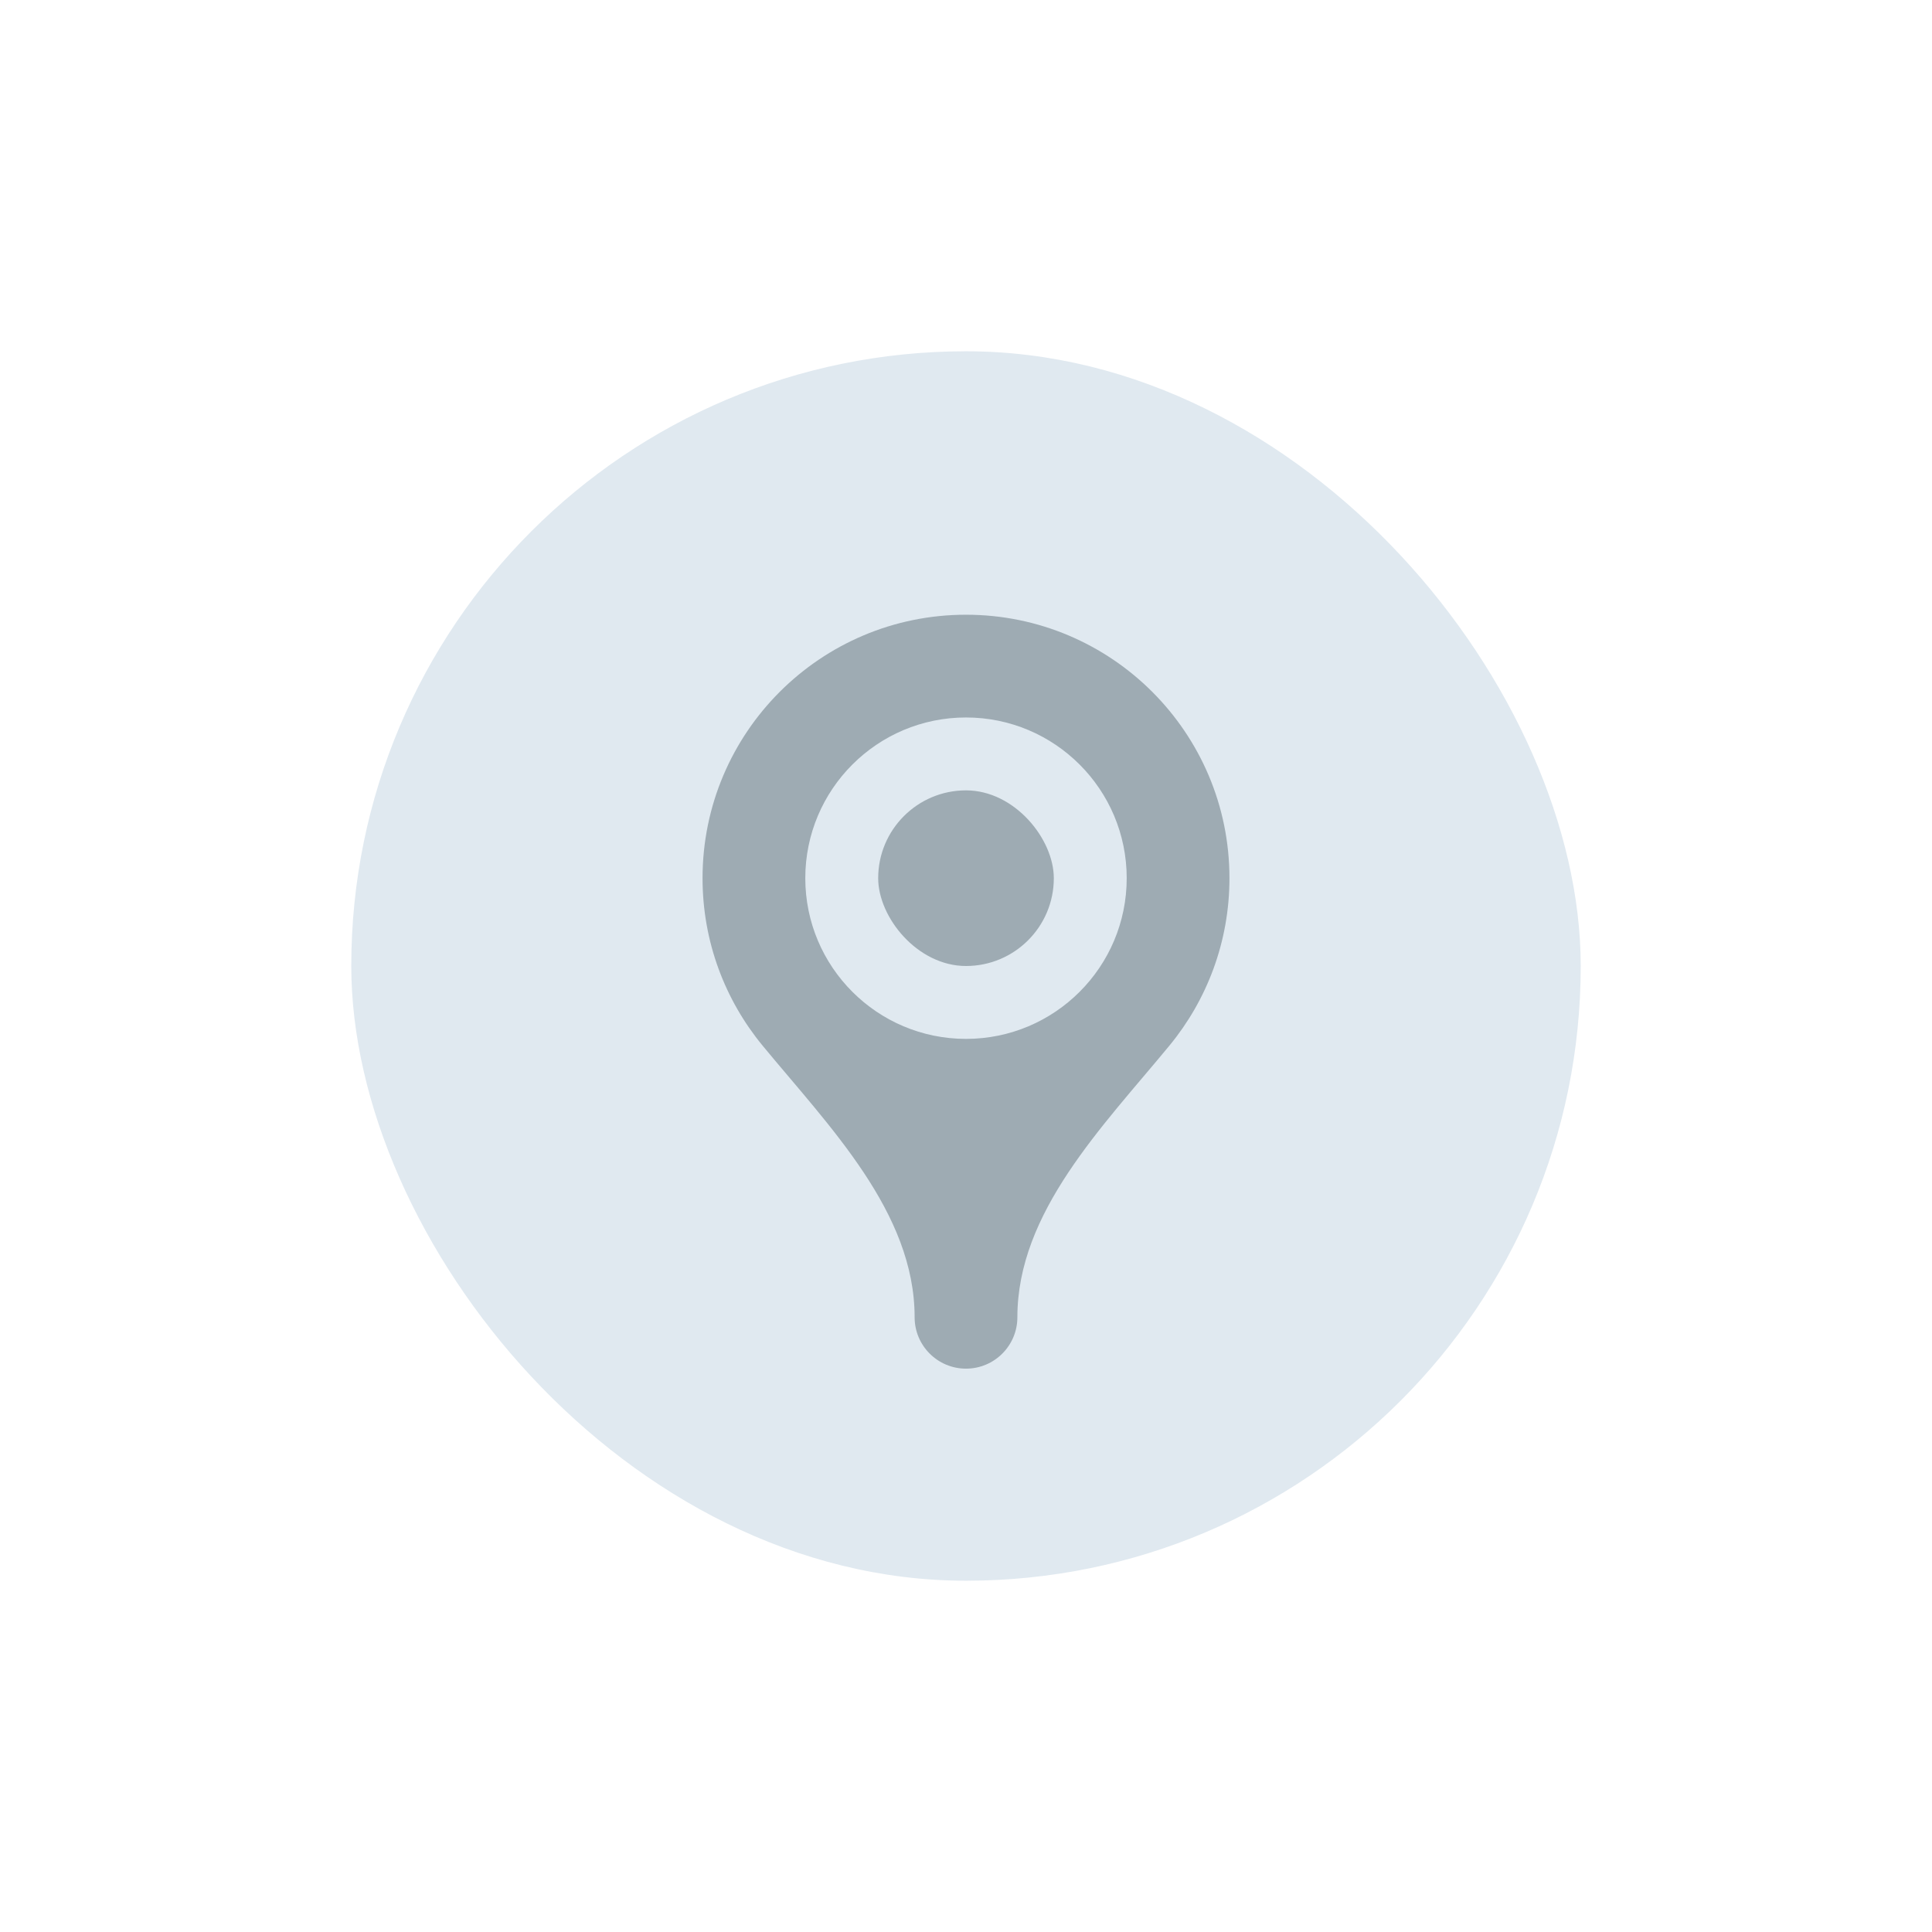 <svg width="44" height="44" viewBox="0 0 44 44" fill="none" xmlns="http://www.w3.org/2000/svg">
<rect x="8" y="8" width="28" height="28" rx="14" fill="#E0E9F0"/>
<path fill-rule="evenodd" clip-rule="evenodd" d="M22 23.66C19.979 23.66 18.34 22.021 18.34 20C18.34 17.979 19.979 16.34 22 16.34C24.021 16.34 25.66 17.979 25.66 20C25.66 22.021 24.021 23.66 22 23.66ZM16 20C16 16.686 18.686 14 22 14C25.314 14 28 16.686 28 20C28 21.449 27.486 22.778 26.632 23.814C25.111 25.659 23.17 27.609 23.17 30C23.17 30.646 22.646 31.17 22 31.17C21.354 31.17 20.83 30.646 20.83 30C20.83 27.609 18.889 25.659 17.368 23.814C16.514 22.778 16 21.449 16 20Z" fill="#9EABB3"/>
<rect x="20" y="18" width="4" height="4" rx="2" fill="#9EABB3"/>
</svg>
